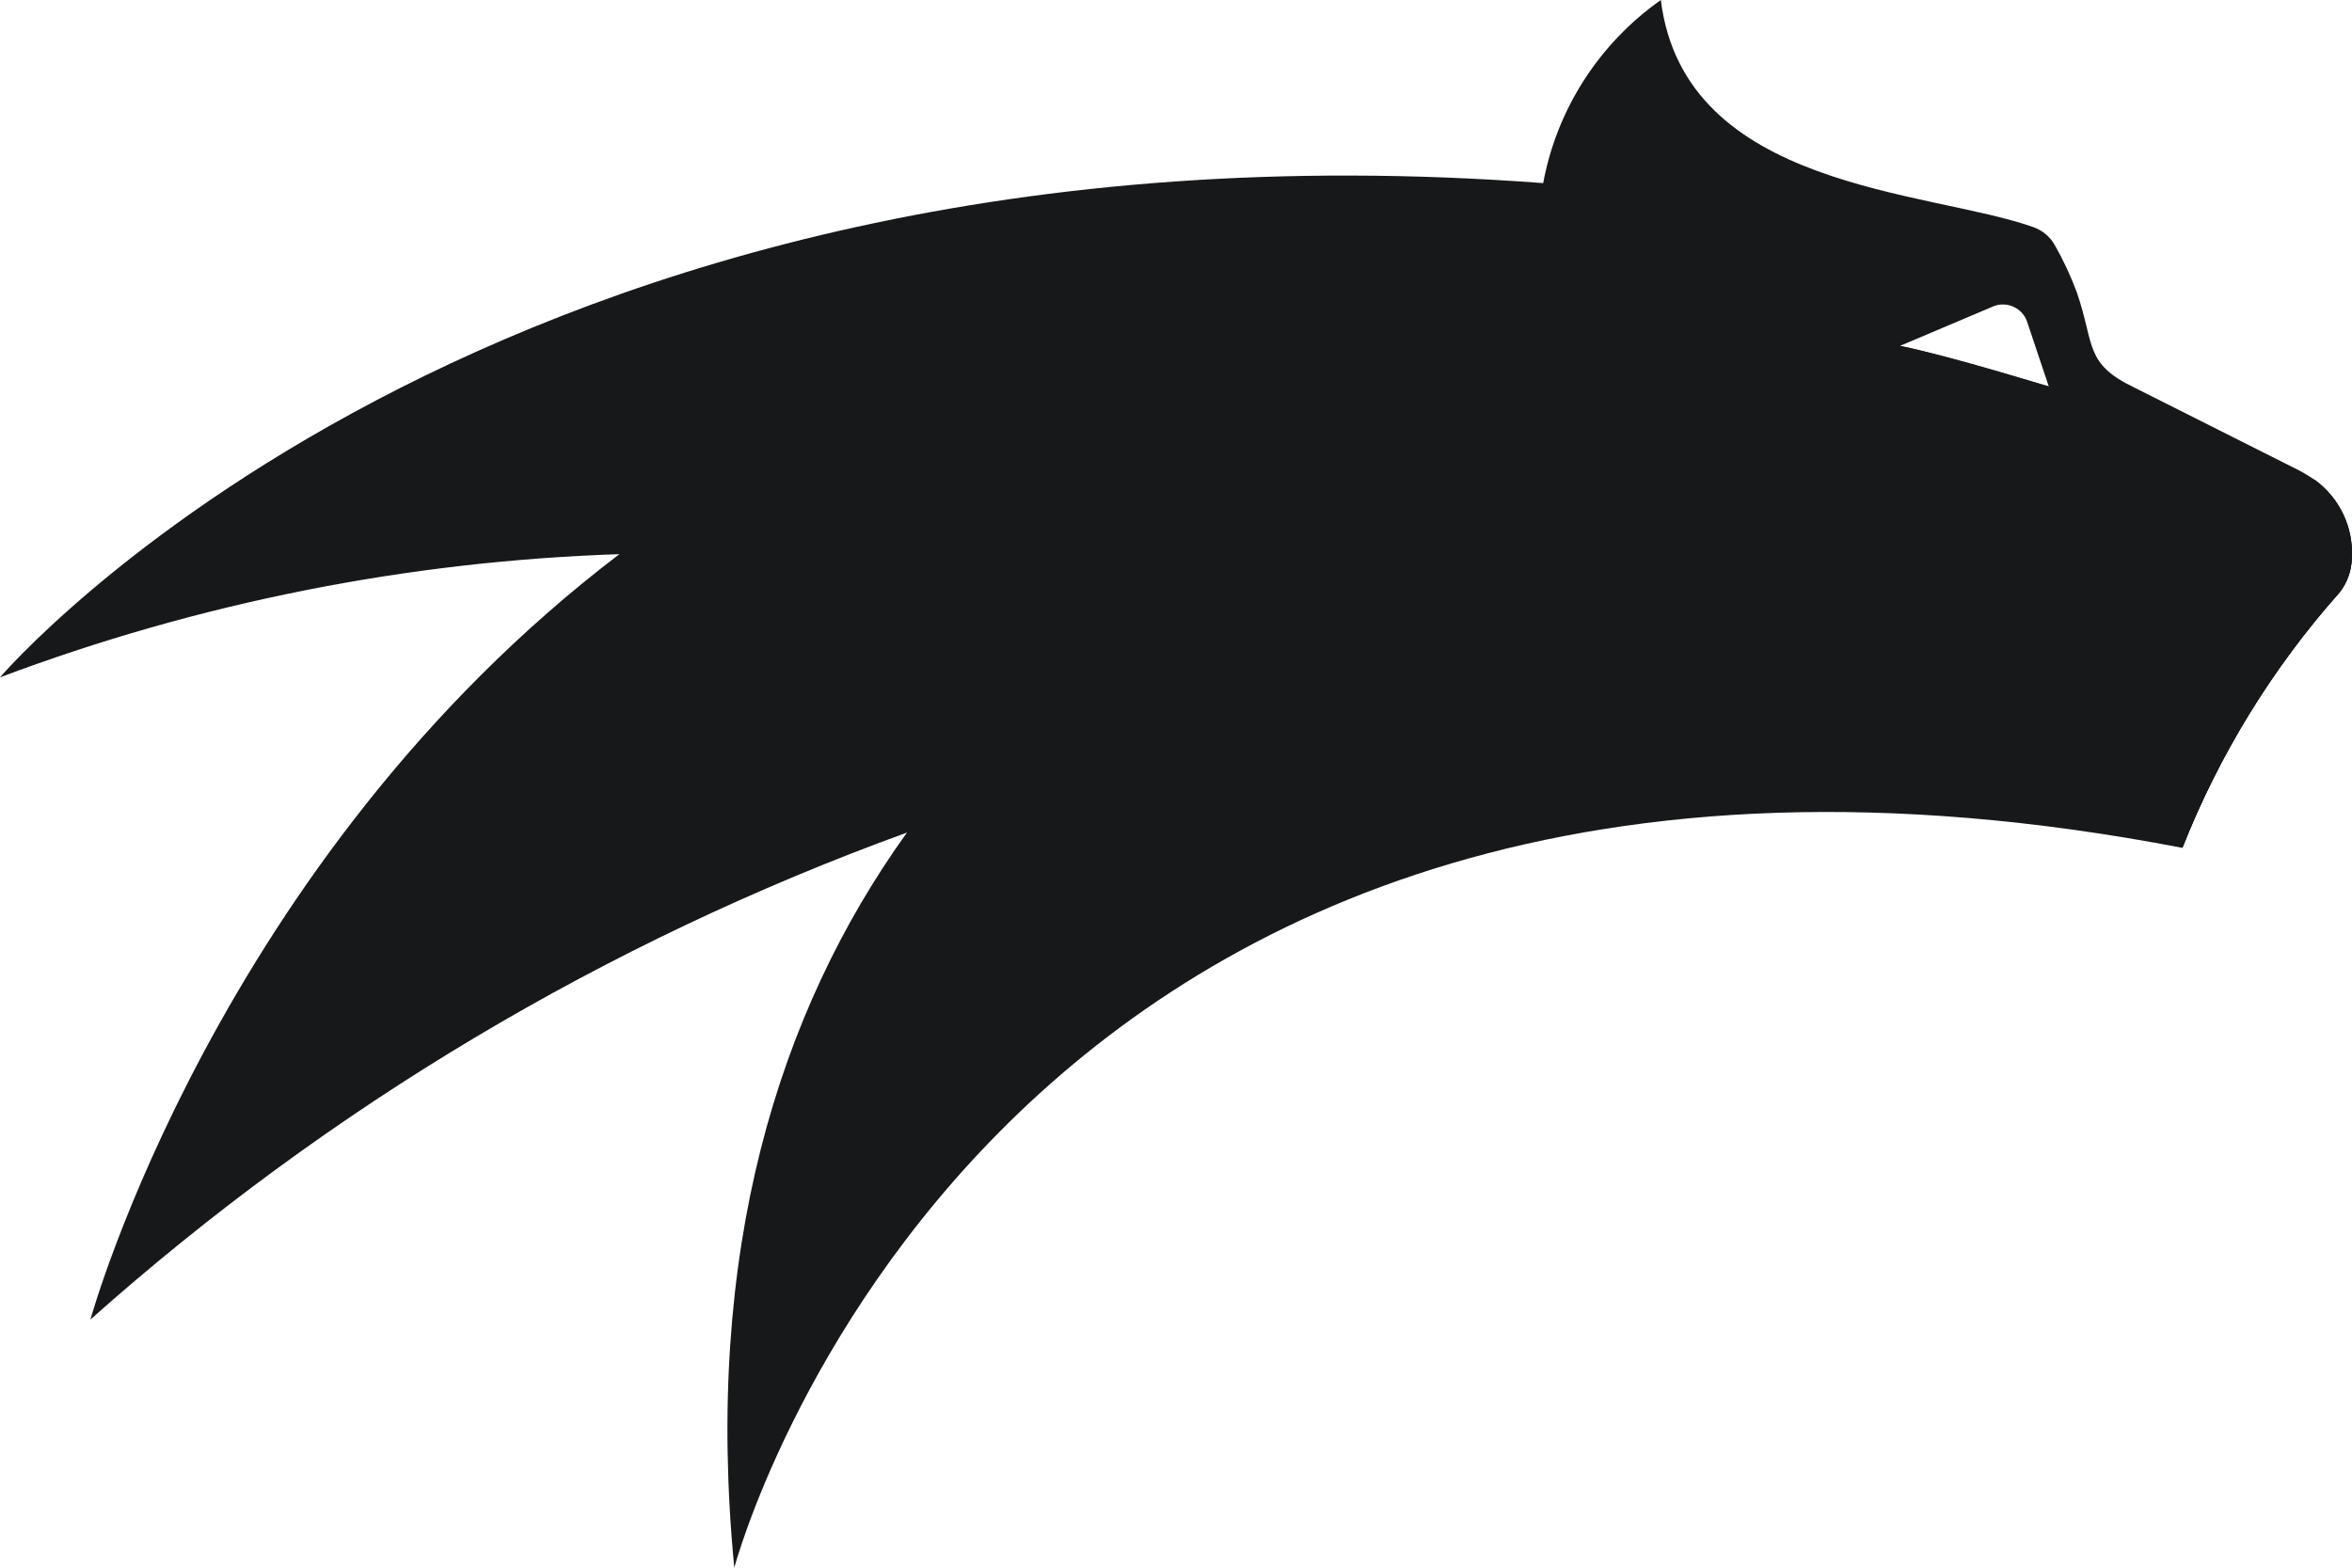 <svg width="60" height="40" viewBox="0 0 60 40" fill="none" xmlns="http://www.w3.org/2000/svg">
<path d="M59.048 12.255C56.838 11.41 54.262 10.492 52.151 9.867C51.436 9.706 50.711 9.588 49.98 9.516C44.932 9.076 36.675 10.394 29.892 14.847C27.255 16.556 24.96 18.731 23.123 21.262C19.849 25.827 17.951 31.945 18.732 40C18.732 40 25.16 15.77 55.672 21.633C56.614 19.247 57.971 17.041 59.681 15.116C59.877 14.866 59.986 14.562 59.993 14.246C60.014 13.863 59.939 13.481 59.774 13.133C59.609 12.786 59.36 12.484 59.048 12.255Z" fill="#171819"/>
<path d="M55.672 21.634C56.614 19.247 57.971 17.041 59.682 15.116C59.878 14.867 59.987 14.562 59.993 14.247C60.016 13.865 59.943 13.483 59.781 13.136C59.619 12.789 59.373 12.486 59.064 12.255C56.854 11.41 54.406 10.492 52.3 9.867C50.367 9.301 48.839 8.891 48.532 8.837C33.442 5.244 22.896 8.754 15.801 14.139C5.536 21.951 2.307 33.668 2.307 33.668C8.38 28.255 15.446 24.039 23.123 21.248C31.885 18.123 44.226 17.342 55.672 21.619" fill="#171819"/>
<path d="M55.674 21.633C56.616 19.247 57.973 17.041 59.684 15.115C59.879 14.866 59.989 14.562 59.995 14.246C60.02 13.864 59.949 13.482 59.786 13.134C59.624 12.786 59.376 12.484 59.066 12.254C59.066 12.254 58.808 12.084 58.665 12.01L54.462 9.896C53.162 9.276 53.444 8.803 52.979 7.455C52.824 7.039 52.636 6.636 52.415 6.249C52.296 6.038 52.102 5.877 51.871 5.795C49.216 4.848 42.971 4.848 42.368 0C40.791 1.113 39.715 2.789 39.367 4.672C12.455 2.646 0 17.283 0 17.283C5.061 15.378 10.408 14.315 15.822 14.139C20.531 13.954 25.248 14.191 29.913 14.847C41.098 16.36 52.064 19.988 55.693 21.633H55.674ZM50.873 7.807C50.953 7.778 51.039 7.765 51.125 7.769C51.211 7.774 51.295 7.794 51.373 7.831C51.45 7.867 51.52 7.918 51.577 7.981C51.635 8.044 51.679 8.117 51.708 8.197L52.267 9.867C52.267 9.867 49.765 9.076 48.465 8.827L50.873 7.807Z" fill="#171819"/>
</svg>

